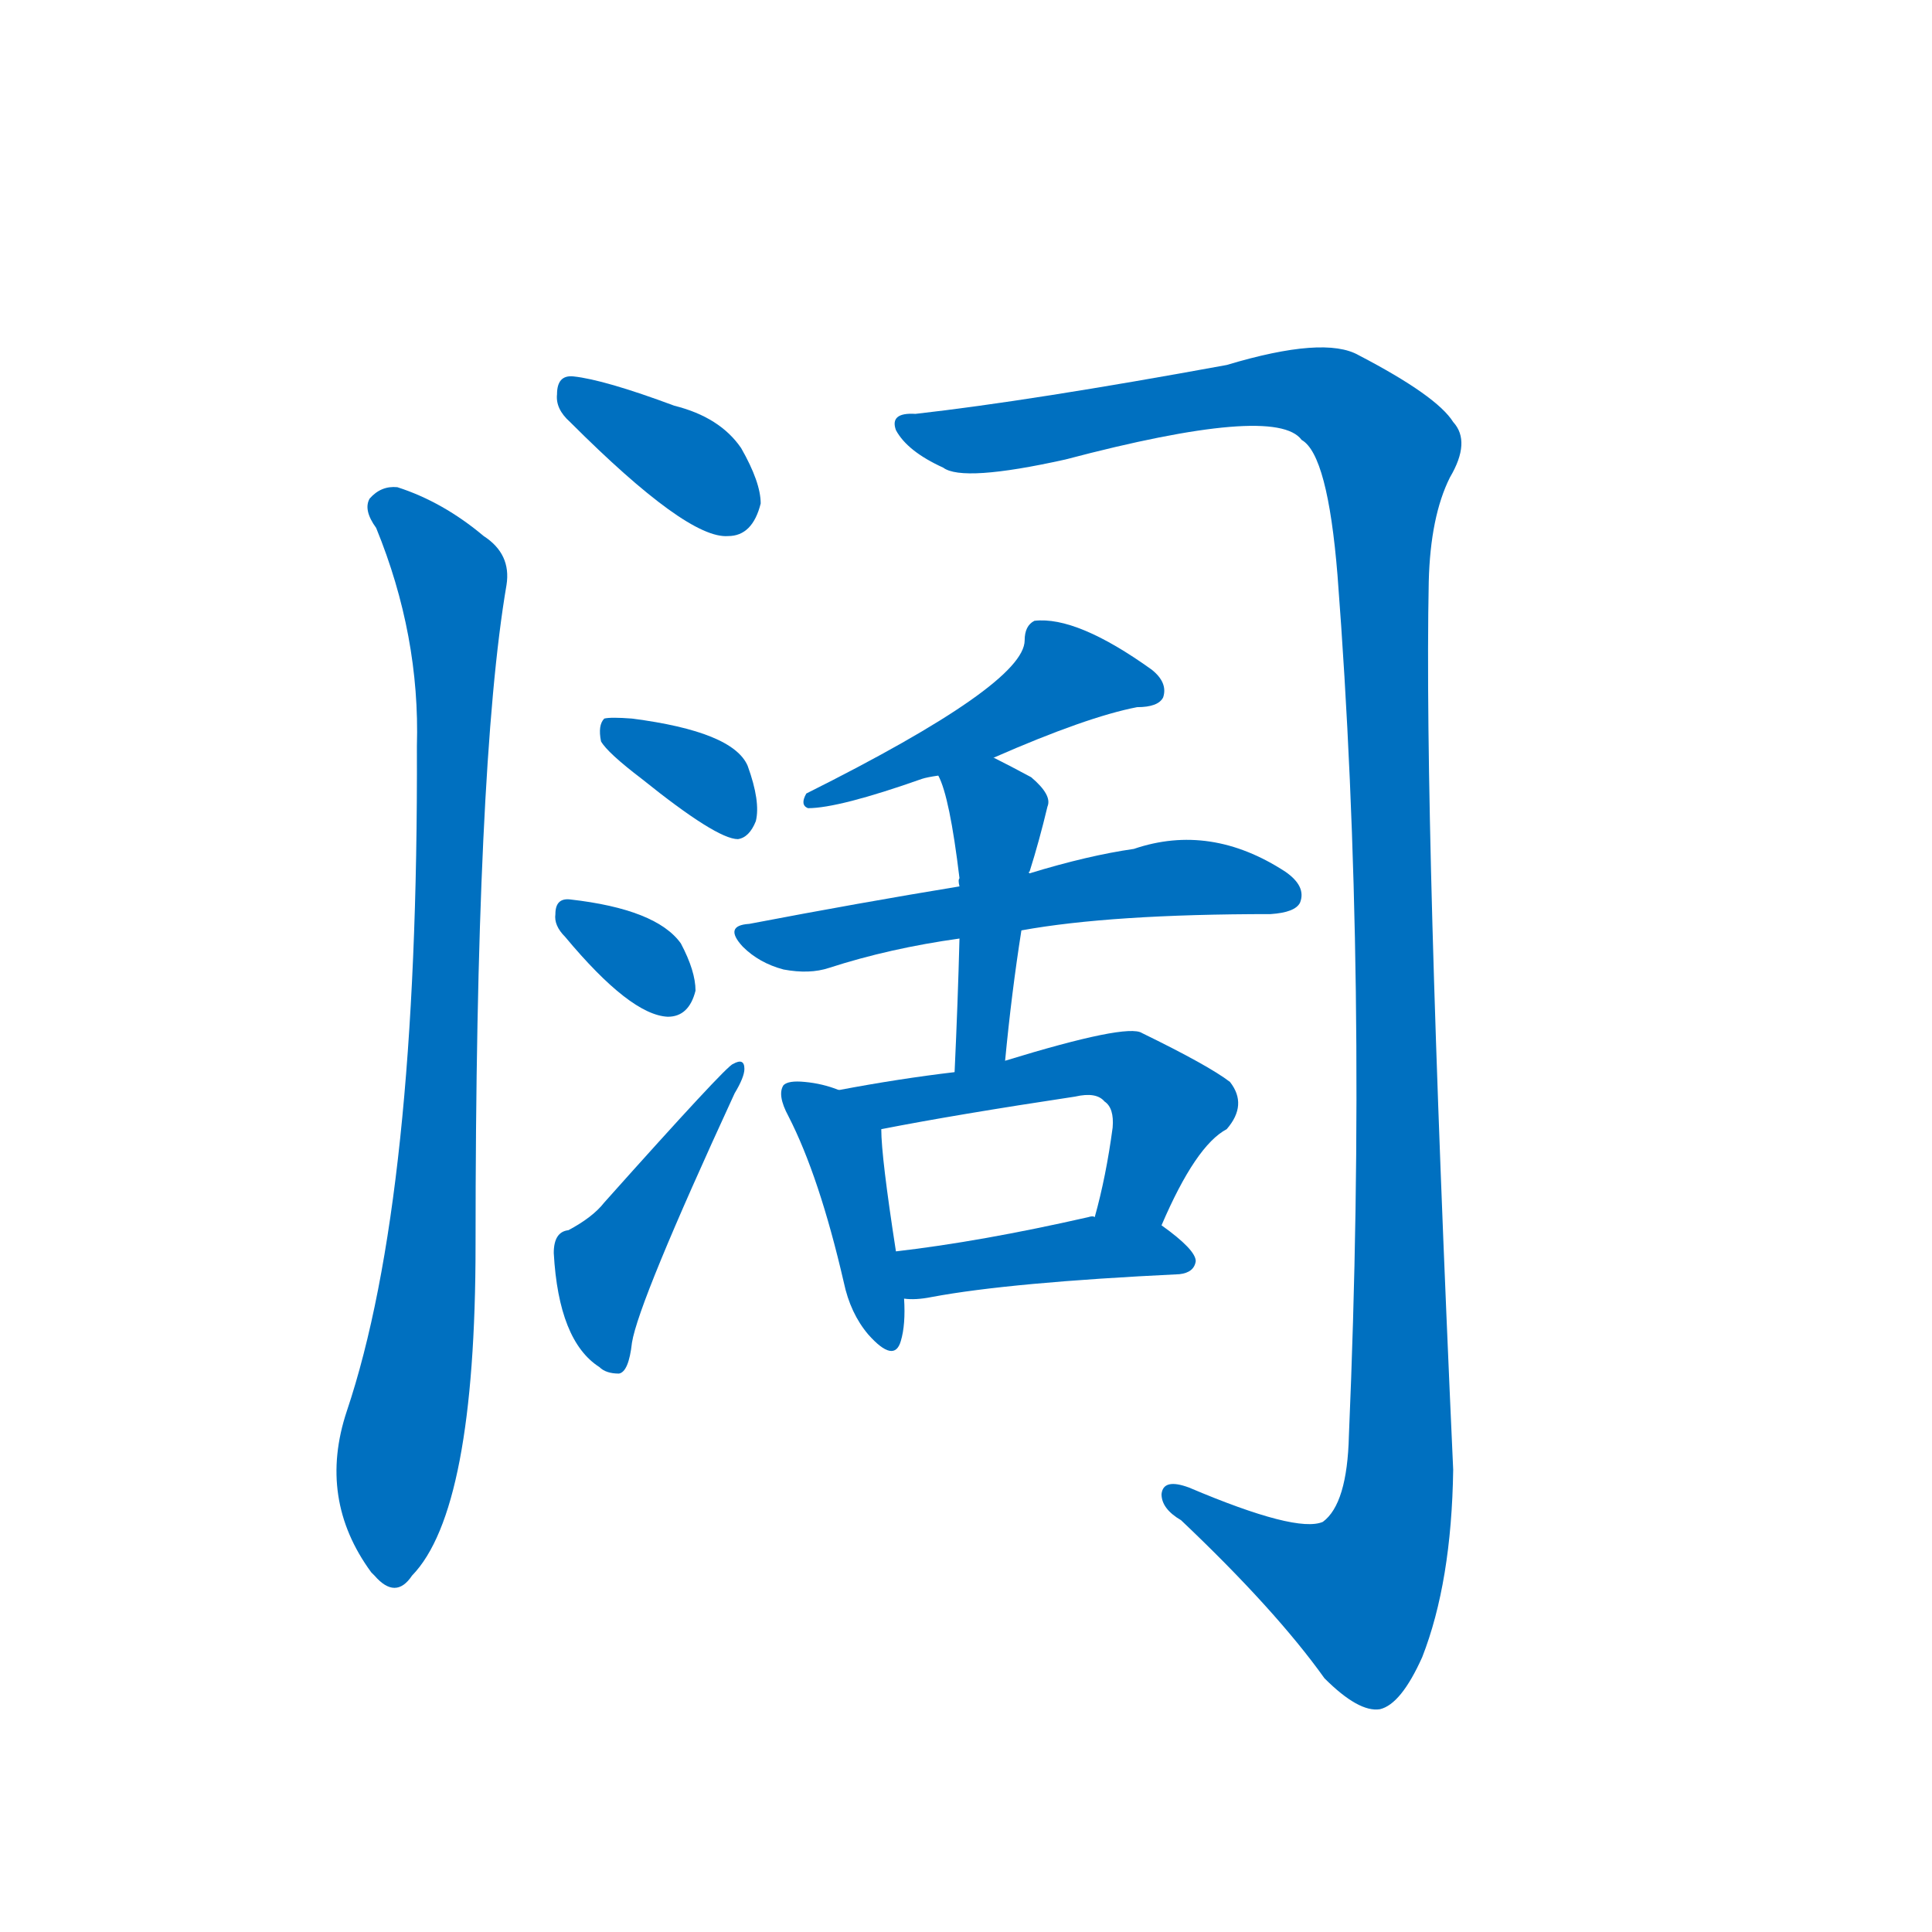 <svg width='83' height='83' >
                                <g transform="translate(3, 70) scale(0.07, -0.07)">
                                    <!-- 先将完整的字以灰色字体绘制完成，层级位于下面 -->
                                                                        <path d="M 307 741 Q 379 669 404 671 Q 419 671 424 691 Q 424 704 412 725 Q 399 744 371 751 Q 328 767 309 769 Q 299 770 299 758 Q 298 749 307 741 Z" style="fill: #0070C0;"></path>
                                                                        <path d="M 188 676 Q 215 610 213 542 Q 214 265 170 134 Q 152 80 185 35 L 187 33 Q 200 18 210 33 Q 249 73 249 236 Q 249 530 268 641 Q 271 660 254 671 Q 229 692 201 701 Q 191 702 184 694 Q 180 687 188 676 Z" style="fill: #0070C0;"></path>
                                                                        <path d="M 519 746 Q 503 747 507 736 Q 514 723 536 713 Q 548 704 611 718 Q 740 752 756 730 Q 772 721 778 647 Q 797 400 785 119 Q 784 77 769 66 Q 753 59 687 87 Q 671 93 670 83 Q 670 74 682 67 Q 740 12 770 -30 Q 791 -51 804 -49 Q 817 -46 830 -17 Q 848 29 849 98 Q 831 495 834 643 Q 835 683 847 707 Q 860 729 849 741 Q 839 757 791 782 Q 770 794 710 776 Q 590 754 519 746 Z" style="fill: #0070C0;"></path>
                                                                        <path d="M 351 522 Q 397 485 410 485 Q 417 486 421 496 Q 424 508 416 530 Q 407 551 345 559 Q 332 560 328 559 Q 324 555 326 545 Q 330 538 351 522 Z" style="fill: #0070C0;"></path>
                                                                        <path d="M 304 425 Q 344 377 367 376 Q 380 376 384 392 Q 384 404 375 421 Q 360 442 307 448 Q 298 449 298 439 Q 297 432 304 425 Z" style="fill: #0070C0;"></path>
                                                                        <path d="M 306 245 Q 297 244 297 231 Q 300 177 325 161 Q 329 157 337 157 Q 343 158 345 176 Q 349 201 408 329 Q 414 339 414 344 Q 414 351 407 347 Q 403 346 328 262 Q 321 253 306 245 Z" style="fill: #0070C0;"></path>
                                                                        <path d="M 567 535 Q 624 560 655 566 Q 668 566 671 572 Q 674 581 664 589 Q 618 622 592 619 Q 586 616 586 607 Q 586 580 452 513 Q 448 506 453 504 Q 472 504 523 522 Q 526 523 533 524 L 567 535 Z" style="fill: #0070C0;"></path>
                                                                        <path d="M 584 429 Q 639 439 737 439 Q 752 440 755 446 Q 759 456 746 465 Q 700 495 653 479 Q 625 475 589 464 L 546 456 Q 485 446 417 433 Q 401 432 413 419 Q 423 409 438 405 Q 454 402 466 406 Q 503 418 546 424 L 584 429 Z" style="fill: #0070C0;"></path>
                                                                        <path d="M 574 349 Q 578 391 584 429 L 589 464 Q 588 465 589 465 Q 595 484 600 505 Q 603 512 590 523 Q 577 530 567 535 C 540 549 522 552 533 524 Q 540 511 546 461 Q 545 460 546 456 L 546 424 Q 545 385 543 342 C 542 312 571 319 574 349 Z" style="fill: #0070C0;"></path>
                                                                        <path d="M 472 331 Q 462 335 451 336 Q 441 337 438 334 Q 434 328 441 315 Q 460 278 475 213 Q 479 194 490 181 Q 506 163 510 177 Q 513 187 512 203 L 507 232 Q 498 290 498 307 C 498 322 498 322 472 331 Z" style="fill: #0070C0;"></path>
                                                                        <path d="M 670 248 Q 691 297 710 307 Q 723 322 712 336 Q 699 346 658 366 Q 649 372 574 349 L 543 342 Q 509 338 472 331 C 442 326 469 301 498 307 Q 544 316 617 327 Q 630 330 635 324 Q 641 320 640 308 Q 636 278 629 253 C 621 224 658 221 670 248 Z" style="fill: #0070C0;"></path>
                                                                        <path d="M 512 203 Q 519 202 529 204 Q 577 213 681 218 Q 690 219 691 226 Q 691 233 670 248 C 660 255 659 255 629 253 Q 628 254 625 253 Q 559 238 507 232 C 477 228 482 205 512 203 Z" style="fill: #0070C0;"></path>
                                    
                                    
                                                                                                                                                                                                                                                                                                                                                                                                                                                                                                                                                                                                                                                                                                                                                                                                                                                                                                                                                                                                                            </g>
                            </svg>